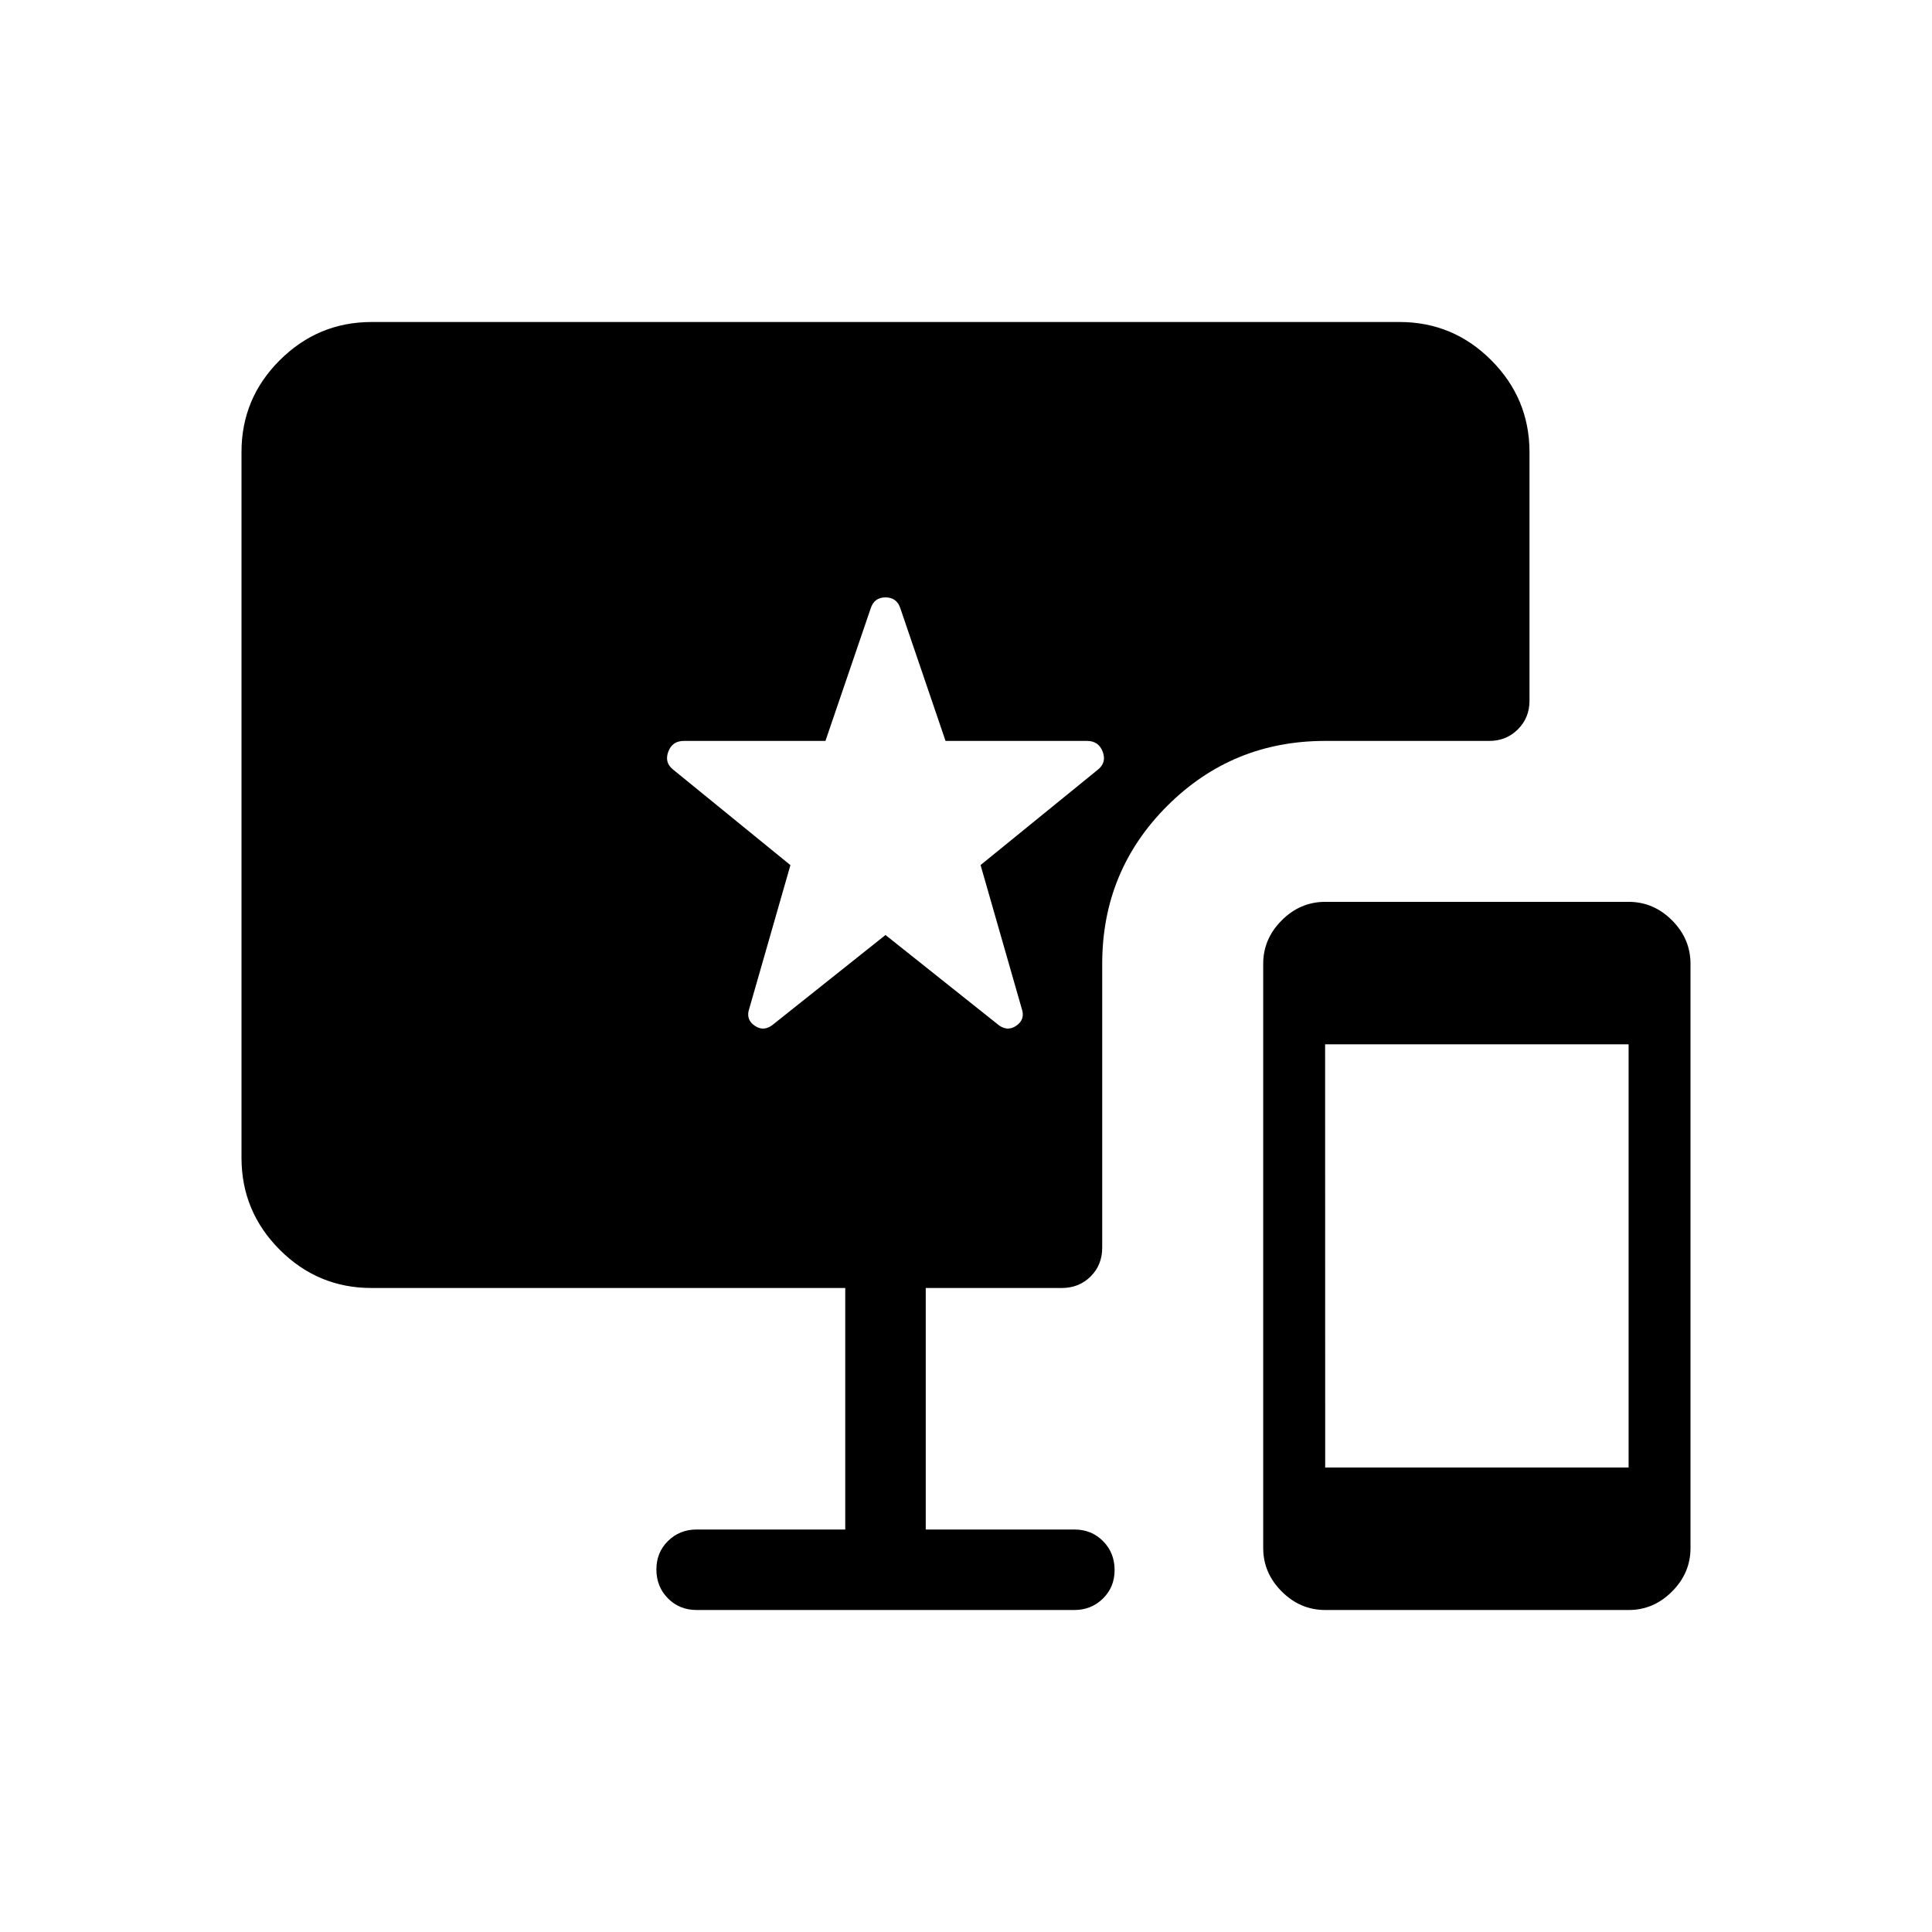 <svg xmlns="http://www.w3.org/2000/svg" width="3em" height="3em" viewBox="0 0 24 24"><path fill="currentColor" d="M16.462 20q-.31 0-.54-.23t-.23-.54v-7.257q0-.31.23-.54t.54-.23h3.769q.31 0 .54.23q.229.23.229.54v7.258q0 .31-.23.54t-.54.229zm0-1.77h3.769v-5.257h-3.77zm-6.844-5.515l1.382-1.1l1.382 1.1q.122.108.24.029q.119-.08.069-.219l-.51-1.779l1.461-1.188q.106-.087.056-.22t-.193-.134h-1.759l-.56-1.643q-.044-.14-.186-.14t-.185.14l-.561 1.643H8.495q-.143 0-.193.133t.056.22l1.461 1.19l-.51 1.778q-.05.139.069.219q.118.079.24-.029M8.654 20q-.213 0-.356-.144t-.144-.357t.144-.356t.356-.143H10.5v-3H4.616q-.667 0-1.141-.475T3 14.385v-8.77q0-.666.475-1.14T4.615 4h12.77q.666 0 1.14.475T19 5.615v3.089q0 .212-.144.356t-.356.144h-2.039q-1.153 0-1.961.807t-.808 1.962V15.5q0 .213-.143.356t-.357.144H11.5v3h1.846q.213 0 .356.144t.144.357t-.144.356t-.356.143z"/></svg>